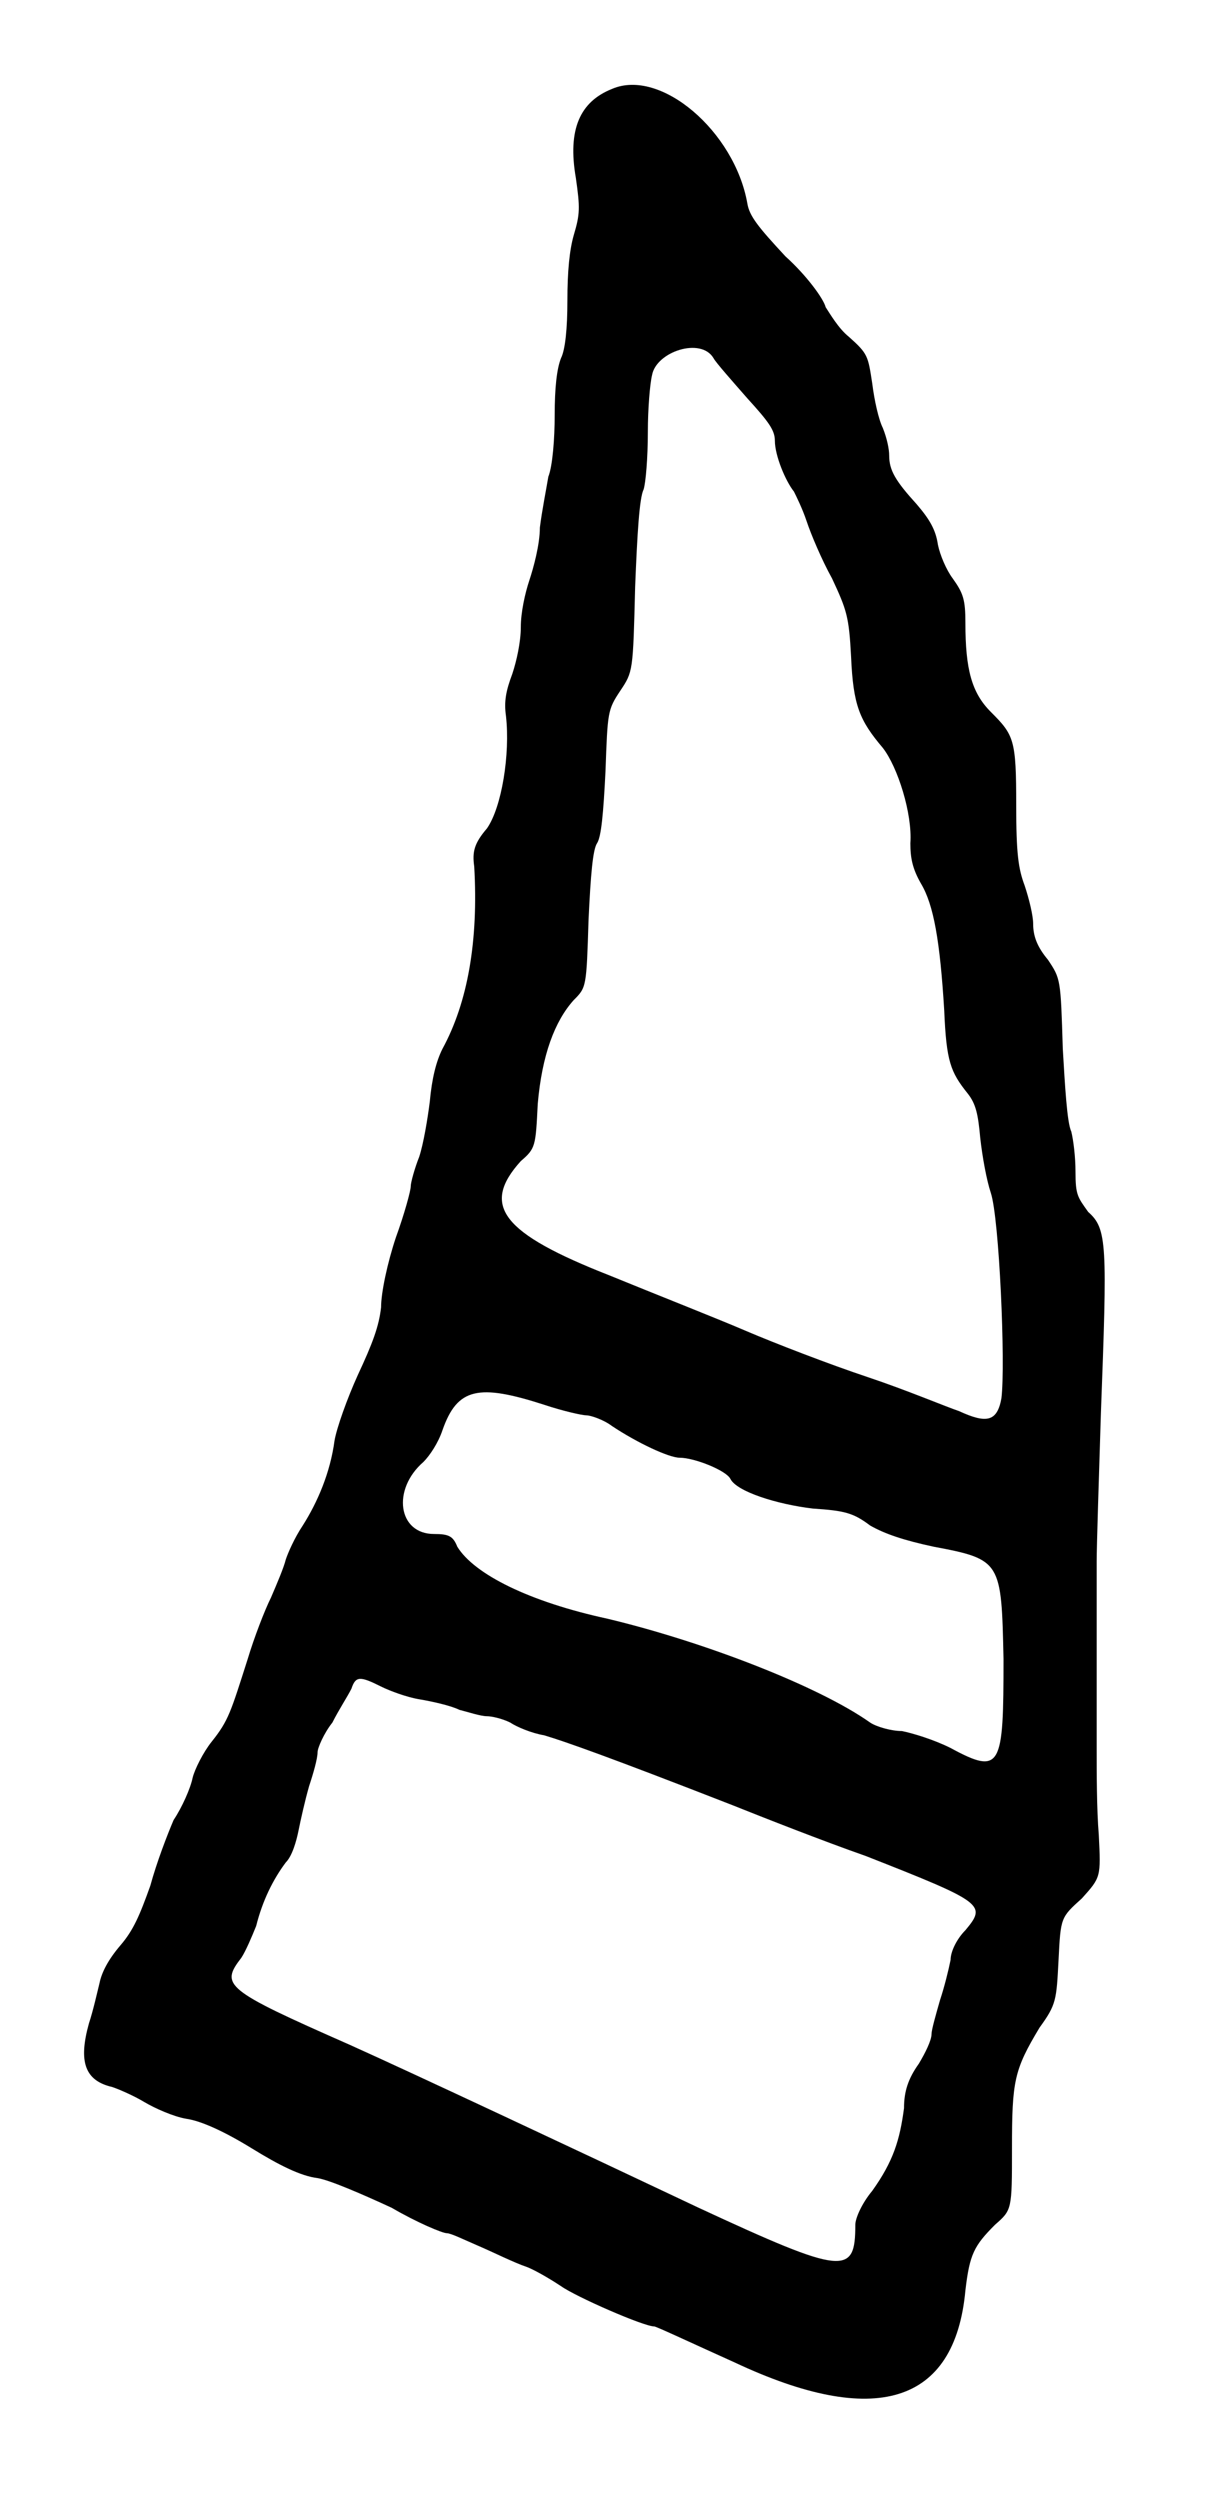 <?xml version="1.0" standalone="no"?>
<!DOCTYPE svg PUBLIC "-//W3C//DTD SVG 20010904//EN"
 "http://www.w3.org/TR/2001/REC-SVG-20010904/DTD/svg10.dtd">
<svg version="1.0" xmlns="http://www.w3.org/2000/svg"
 width="286pt" height="590pt" viewBox="0 0 286 590"
 preserveAspectRatio="xMidYMid meet">
<g transform="translate(0,590) scale(0.5,-0.5)"
fill="#000000" stroke="none">
<path d="M289 1138 c-15 -6 -21 -19 -17 -42 2 -14 2 -17 -1 -27 -2 -7 -3 -17
-3 -31 0 -13 -1 -23 -3 -27 -2 -5 -3 -14 -3 -27 0 -11 -1 -24 -3 -29 -1 -6 -3
-16 -4 -24 0 -8 -3 -19 -5 -25 -2 -6 -4 -15 -4 -22 0 -7 -2 -16 -4 -22 -3 -8
-4 -13 -3 -20 2 -18 -2 -43 -9 -53 -6 -7 -7 -11 -6 -18 2 -35 -3 -64 -15 -86
-3 -6 -5 -14 -6 -25 -1 -8 -3 -20 -5 -26 -2 -5 -4 -12 -4 -14 0 -2 -3 -13 -7
-24 -4 -12 -7 -26 -7 -33 -1 -9 -4 -17 -11 -32 -5 -11 -10 -25 -11 -31 -2 -15
-8 -29 -15 -40 -4 -6 -7 -13 -8 -16 -1 -4 -4 -11 -7 -18 -3 -6 -8 -19 -11 -29
-8 -25 -9 -29 -17 -39 -4 -5 -8 -13 -9 -17 -1 -5 -5 -14 -9 -20 -3 -7 -8 -20
-11 -31 -5 -14 -8 -21 -14 -28 -6 -7 -9 -13 -10 -18 -1 -4 -3 -13 -5 -19 -5
-18 -2 -27 11 -30 3 -1 10 -4 15 -7 5 -3 14 -7 20 -8 7 -1 18 -6 31 -14 13 -8
23 -13 31 -14 6 -1 22 -8 35 -14 12 -7 24 -12 26 -12 2 0 8 -3 15 -6 7 -3 17
-8 23 -10 5 -2 13 -7 16 -9 7 -5 39 -19 44 -19 1 0 18 -8 38 -17 66 -31 104
-20 109 34 2 17 4 21 14 31 8 7 8 7 8 36 0 32 1 37 13 57 8 11 8 13 9 32 1 20
1 20 11 29 9 10 9 10 8 30 -1 12 -1 30 -1 41 0 20 0 65 0 88 0 7 1 38 2 70 3
80 3 87 -6 95 -5 7 -6 8 -6 19 0 7 -1 15 -2 19 -2 4 -3 22 -4 39 -1 33 -1 33
-7 42 -5 6 -7 11 -7 17 0 4 -2 12 -4 18 -3 8 -4 15 -4 38 0 31 -1 33 -12 44
-9 9 -12 20 -12 42 0 11 -1 14 -6 21 -3 4 -6 11 -7 16 -1 7 -4 12 -10 19 -10
11 -13 16 -13 23 0 3 -1 8 -3 13 -2 4 -4 13 -5 21 -2 13 -2 14 -11 22 -5 4 -9
11 -11 14 -1 4 -9 15 -19 24 -13 14 -17 19 -18 25 -6 34 -41 64 -64 54z m48
-127 c1 -2 9 -11 16 -19 10 -11 13 -15 13 -20 0 -7 5 -19 9 -24 1 -2 4 -8 6
-14 2 -6 7 -18 12 -27 7 -15 8 -18 9 -37 1 -23 4 -30 15 -43 7 -9 14 -31 13
-45 0 -7 1 -12 5 -19 6 -10 9 -27 11 -60 1 -24 3 -29 11 -39 4 -5 5 -10 6 -21
1 -9 3 -20 5 -26 4 -12 7 -81 5 -97 -2 -11 -7 -12 -20 -6 -6 2 -25 10 -43 16
-18 6 -44 16 -58 22 -14 6 -42 17 -64 26 -51 20 -61 33 -42 54 7 6 7 7 8 27 2
23 8 39 17 49 6 6 6 6 7 38 1 21 2 33 4 36 2 3 3 14 4 34 1 28 1 29 7 38 6 9
6 9 7 49 1 25 2 42 4 46 1 3 2 15 2 27 0 11 1 23 2 27 2 11 23 18 29 8z m-80
-494 c9 -3 18 -5 20 -5 2 0 8 -2 12 -5 12 -8 27 -15 32 -15 7 0 22 -6 24 -10
3 -6 22 -12 39 -14 15 -1 19 -2 27 -8 7 -4 16 -7 30 -10 32 -6 32 -7 33 -53 0
-51 -1 -55 -25 -42 -8 4 -18 7 -23 8 -5 0 -12 2 -15 4 -24 17 -78 38 -124 49
-37 8 -63 21 -71 34 -2 5 -4 6 -11 6 -17 0 -20 21 -5 34 3 3 7 9 9 15 7 20 17
22 48 12z m-77 -133 c4 -2 12 -5 18 -6 6 -1 15 -3 19 -5 4 -1 10 -3 13 -3 2 0
7 -1 11 -3 3 -2 10 -5 16 -6 10 -3 30 -10 89 -33 15 -6 43 -17 63 -24 56 -22
57 -23 47 -35 -4 -4 -7 -10 -7 -14 -1 -5 -3 -13 -5 -19 -2 -7 -4 -14 -4 -16 0
-3 -3 -9 -6 -14 -5 -7 -7 -13 -7 -21 -2 -15 -5 -25 -15 -39 -5 -6 -8 -13 -8
-16 0 -24 -5 -24 -74 8 -55 26 -136 64 -165 77 -59 26 -61 28 -51 41 2 3 5 10
7 15 3 12 8 22 14 30 3 3 5 10 6 15 1 5 3 14 5 21 2 6 4 13 4 16 0 2 3 9 7 14
3 6 7 12 9 16 2 6 4 6 14 1z"/>
</g>
</svg>
